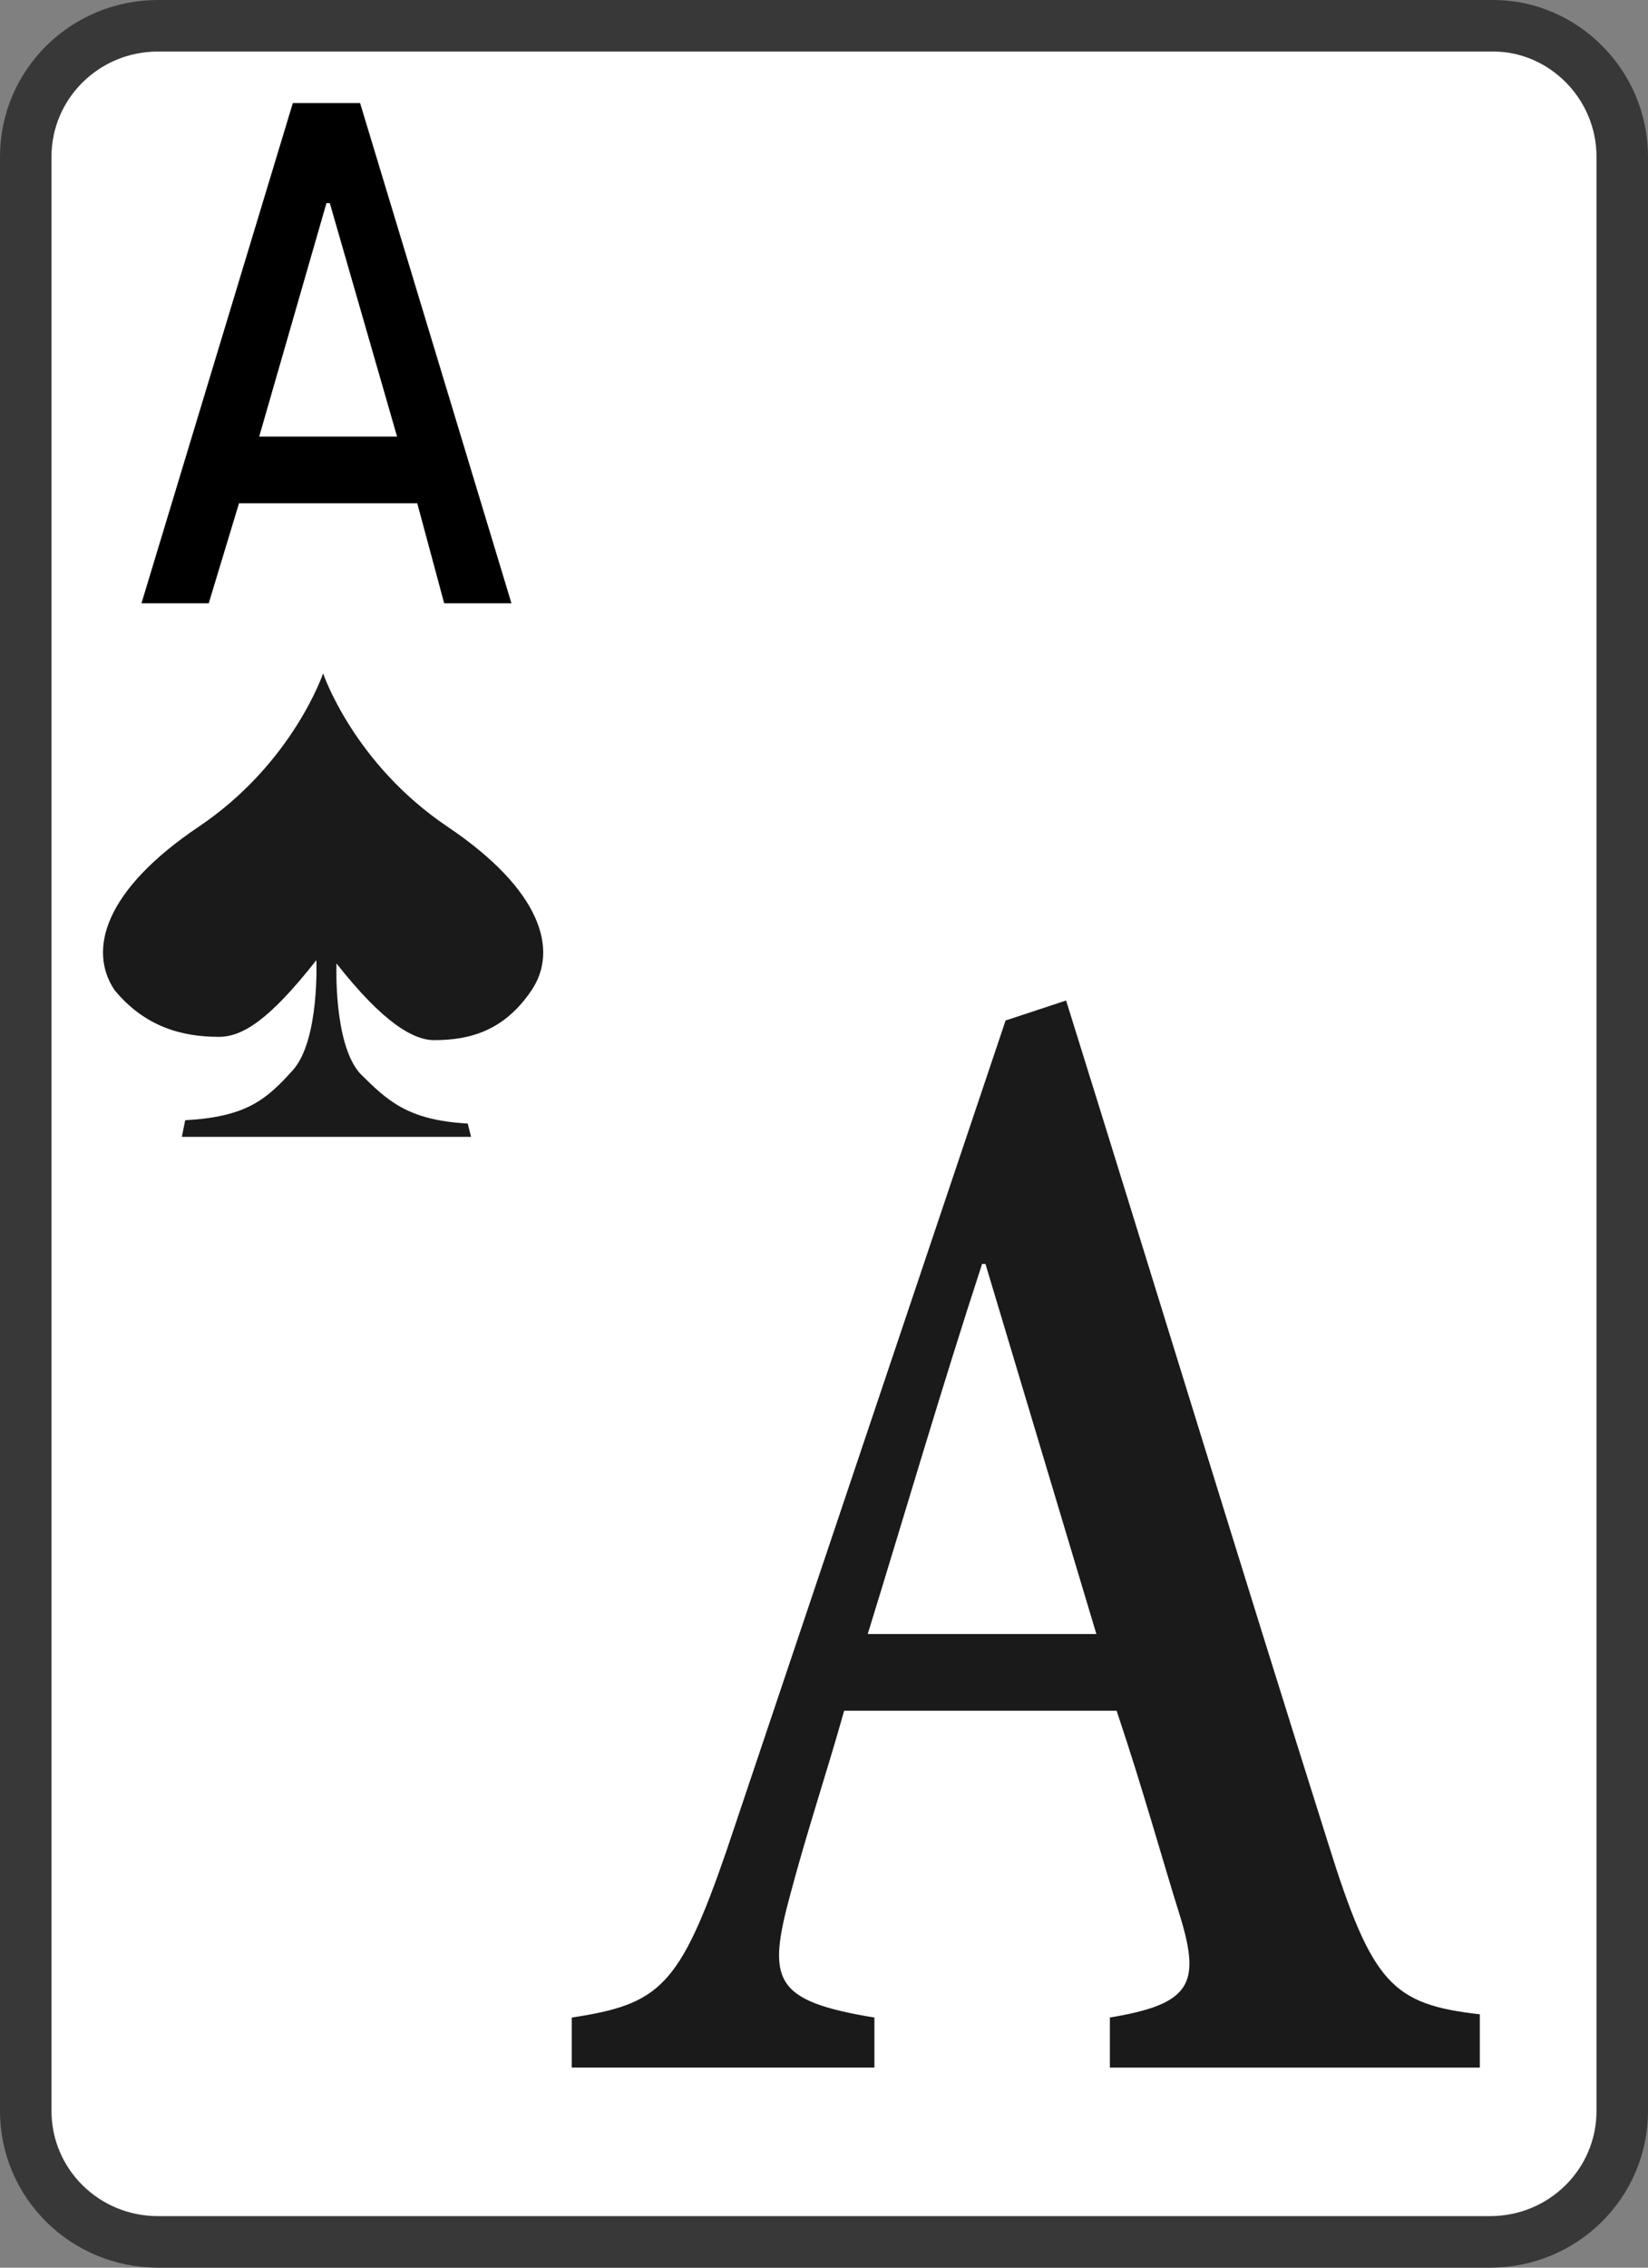 <svg width="32" height="44" viewBox="0 0 32 44" fill="none" xmlns="http://www.w3.org/2000/svg">
<rect x="0" y="0" width="32" height="44" fill="#808080" stroke="none"/>
<path d="M3.069 0.5H28.996C30.35 0.5 31.5 1.632 31.5 3.041V40.959C31.5 42.361 30.357 43.5 28.931 43.5H3.069C1.644 43.5 0.5 42.361 0.5 40.959V3.041C0.5 1.639 1.644 0.5 3.069 0.5Z" fill="white" stroke="#383838"/>
<path d="M6.404 22.059H9.147L9.082 21.8C7.906 21.736 7.515 21.347 6.992 20.83C6.47 20.247 6.534 18.694 6.534 18.694C7.449 19.859 8.036 20.182 8.429 20.182C9.147 20.182 9.8 19.988 10.323 19.212C10.845 18.435 10.519 17.271 8.69 16.041C6.861 14.811 6.274 13.065 6.274 13.065C6.274 13.065 5.686 14.812 3.857 16.042C2.028 17.272 1.702 18.435 2.225 19.212C2.813 19.923 3.531 20.118 4.249 20.118C4.707 20.118 5.228 19.794 6.143 18.63C6.143 18.63 6.208 20.183 5.686 20.765C5.164 21.347 4.772 21.671 3.596 21.736L3.531 22.059H6.404Z" fill="#1A1A1A"/>
<path d="M8.625 11.706H9.931L6.992 2H5.686L2.747 11.706H4.053L4.641 9.765H8.102L8.625 11.706ZM5.033 8.471L6.339 3.941H6.404L7.71 8.471H5.033Z" fill="black"/>
<path d="M21.551 40.117V39.146C23.118 38.887 23.314 38.5 22.922 37.206C22.595 36.171 22.204 34.747 21.682 33.194H16.391C16.065 34.359 15.673 35.524 15.347 36.753C14.889 38.436 15.02 38.823 16.979 39.147V40.118H11.102V39.147C12.8 38.888 13.192 38.565 14.106 35.913L19.526 19.801L20.701 19.413C22.399 24.849 24.097 30.413 25.795 35.784C26.645 38.502 27.036 38.889 28.734 39.084V40.119H21.551V40.117ZM19.135 24.524H19.07C18.286 26.918 17.568 29.377 16.849 31.706H21.289L19.135 24.524Z" fill="#1A1A1A"/>
</svg>
